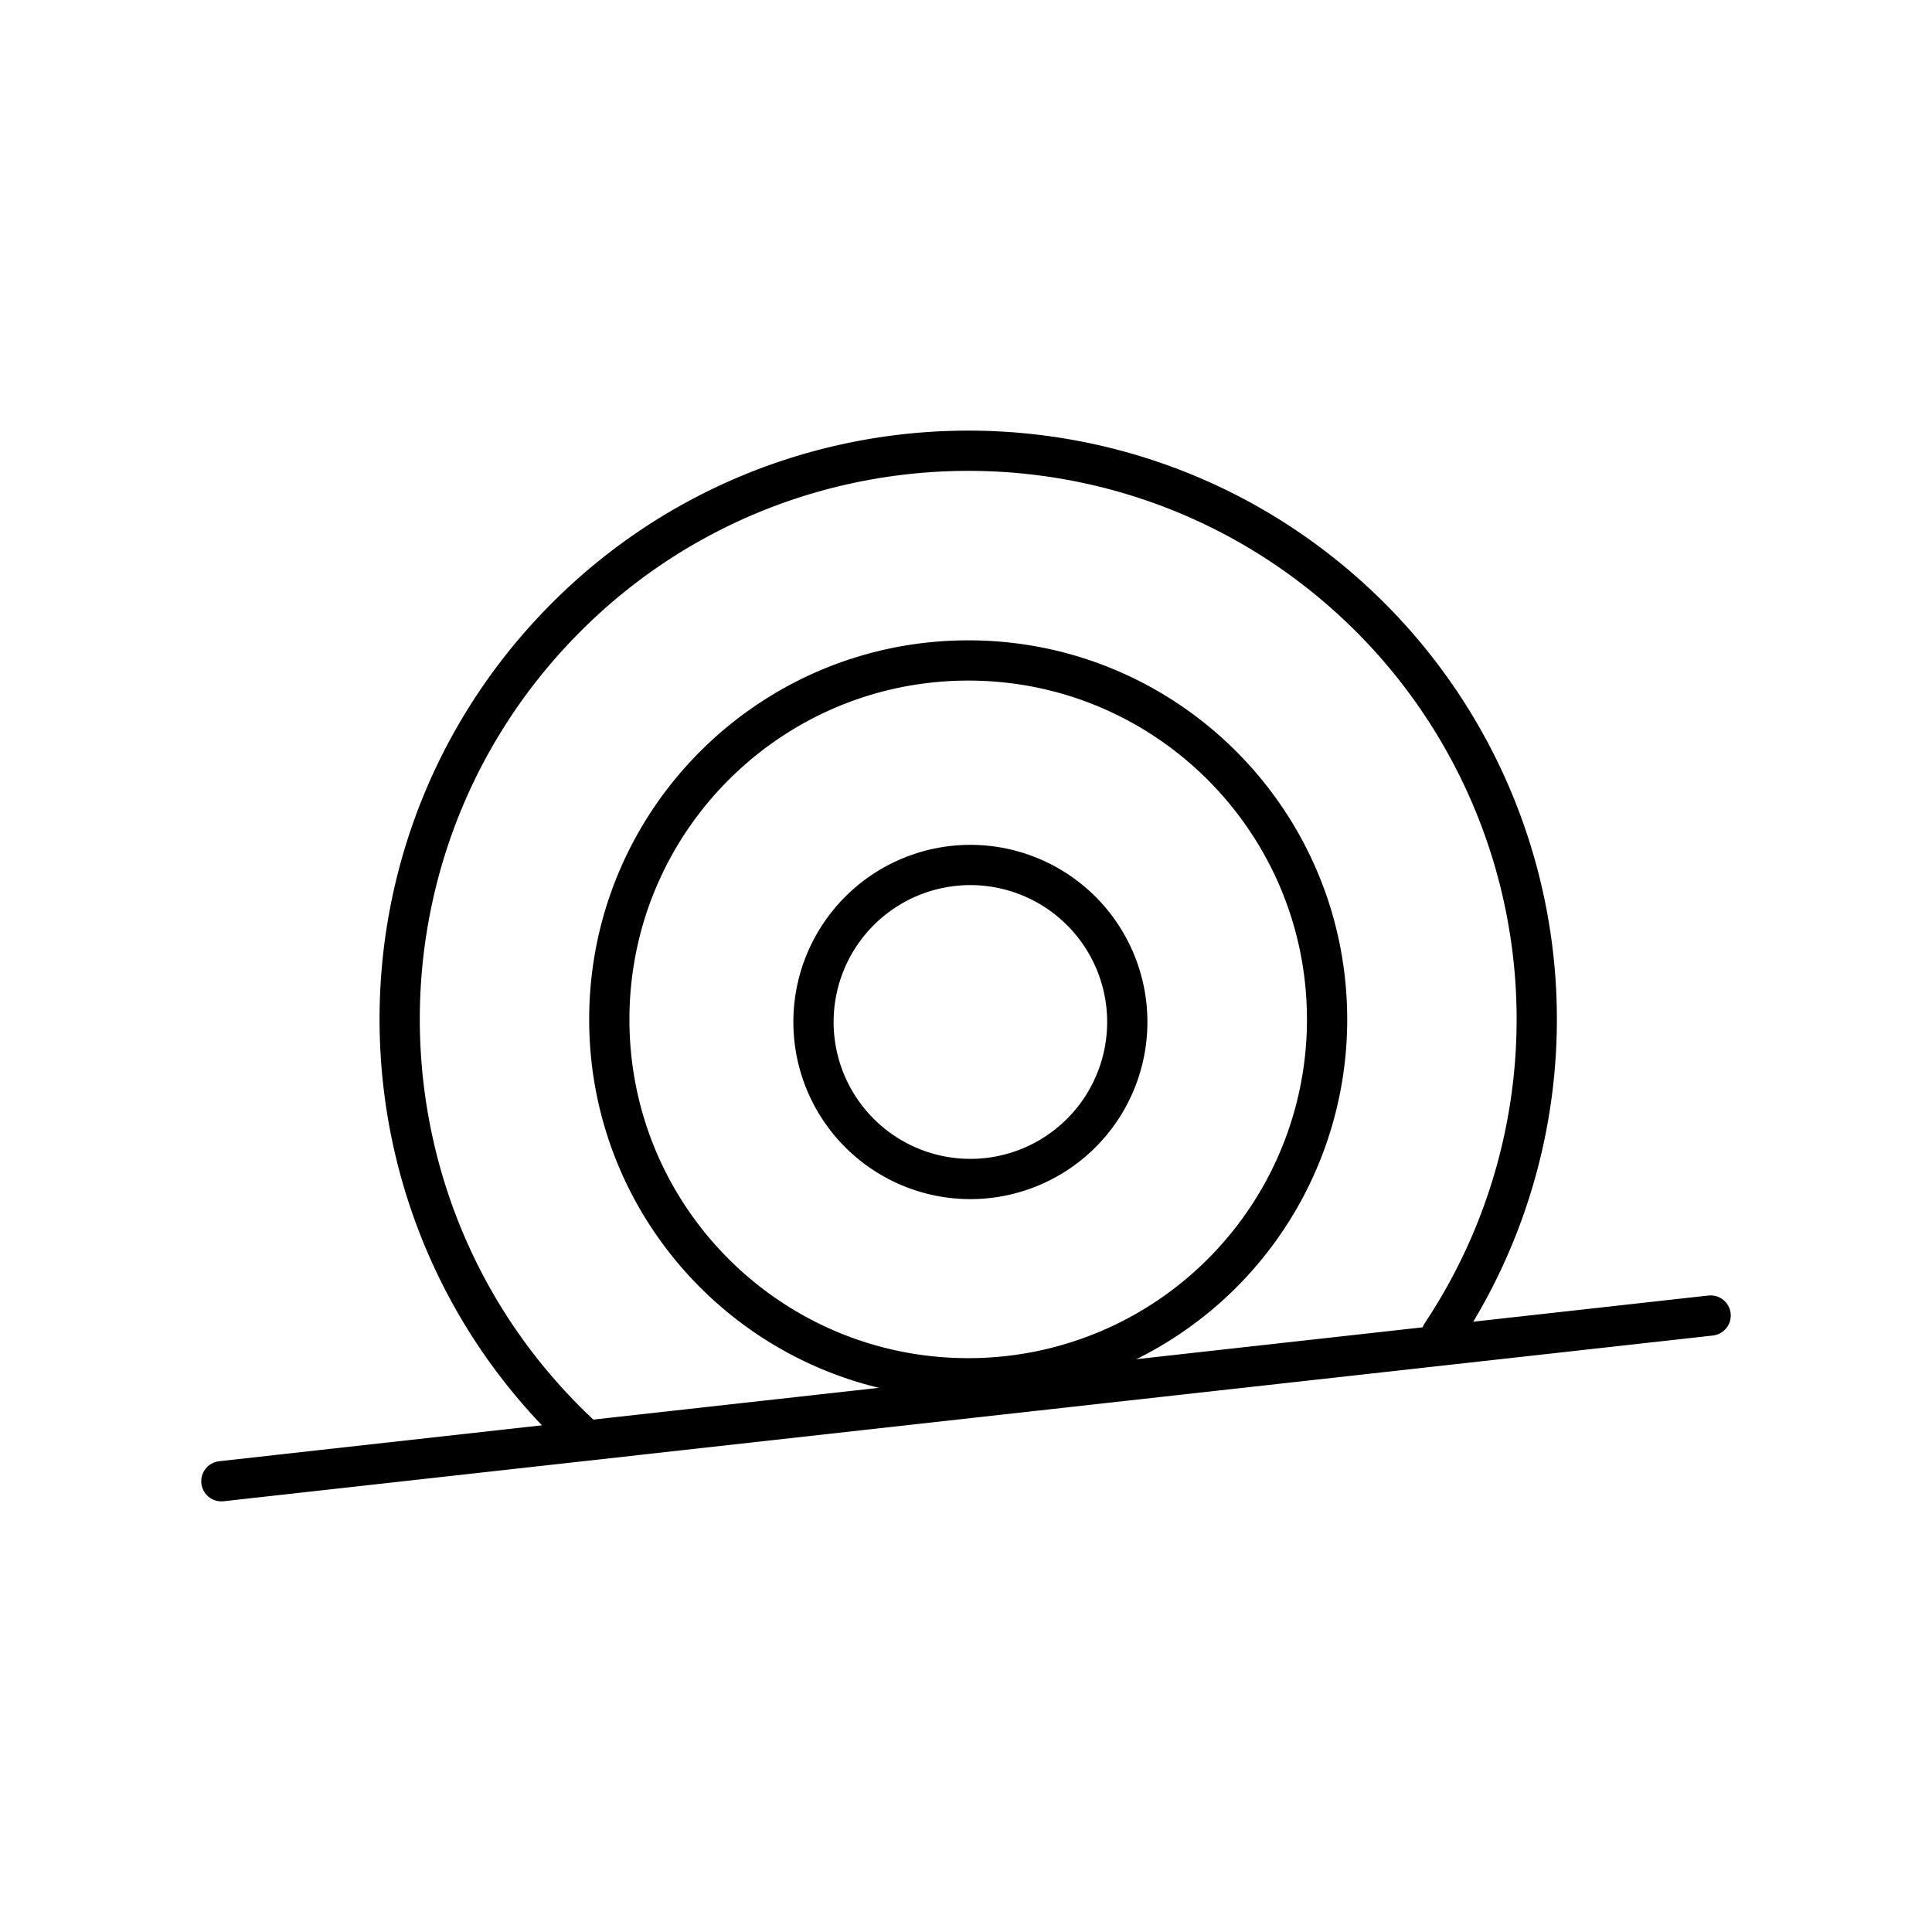<svg xmlns="http://www.w3.org/2000/svg" width="1em" height="1em" viewBox="0 0 48 48"><path fill="none" stroke="currentColor" stroke-linecap="round" stroke-linejoin="round" d="m5.5 36.801l37-4.117m-28.08 2.969c-5.704-5.321-6.015-14.26-.694-19.964c5.321-5.705 14.26-6.015 19.964-.694a14.125 14.125 0 0 1 2.126 18.152"/><path fill="none" stroke="currentColor" stroke-linecap="round" stroke-linejoin="round" d="M24.058 16.409c4.92 0 8.913 3.993 8.913 8.92a8.91 8.91 0 0 1-8.91 8.914h-.003c-4.927 0-8.92-3.987-8.92-8.914s3.993-8.92 8.92-8.92q0 0 0 0"/><path fill="none" stroke="currentColor" stroke-linecap="round" stroke-linejoin="round" d="M24.104 21.49a3.901 3.901 0 0 1 .004 7.802h-.004a3.9 3.9 0 0 1-3.893-3.901a3.9 3.9 0 0 1 3.894-3.901z"/></svg>